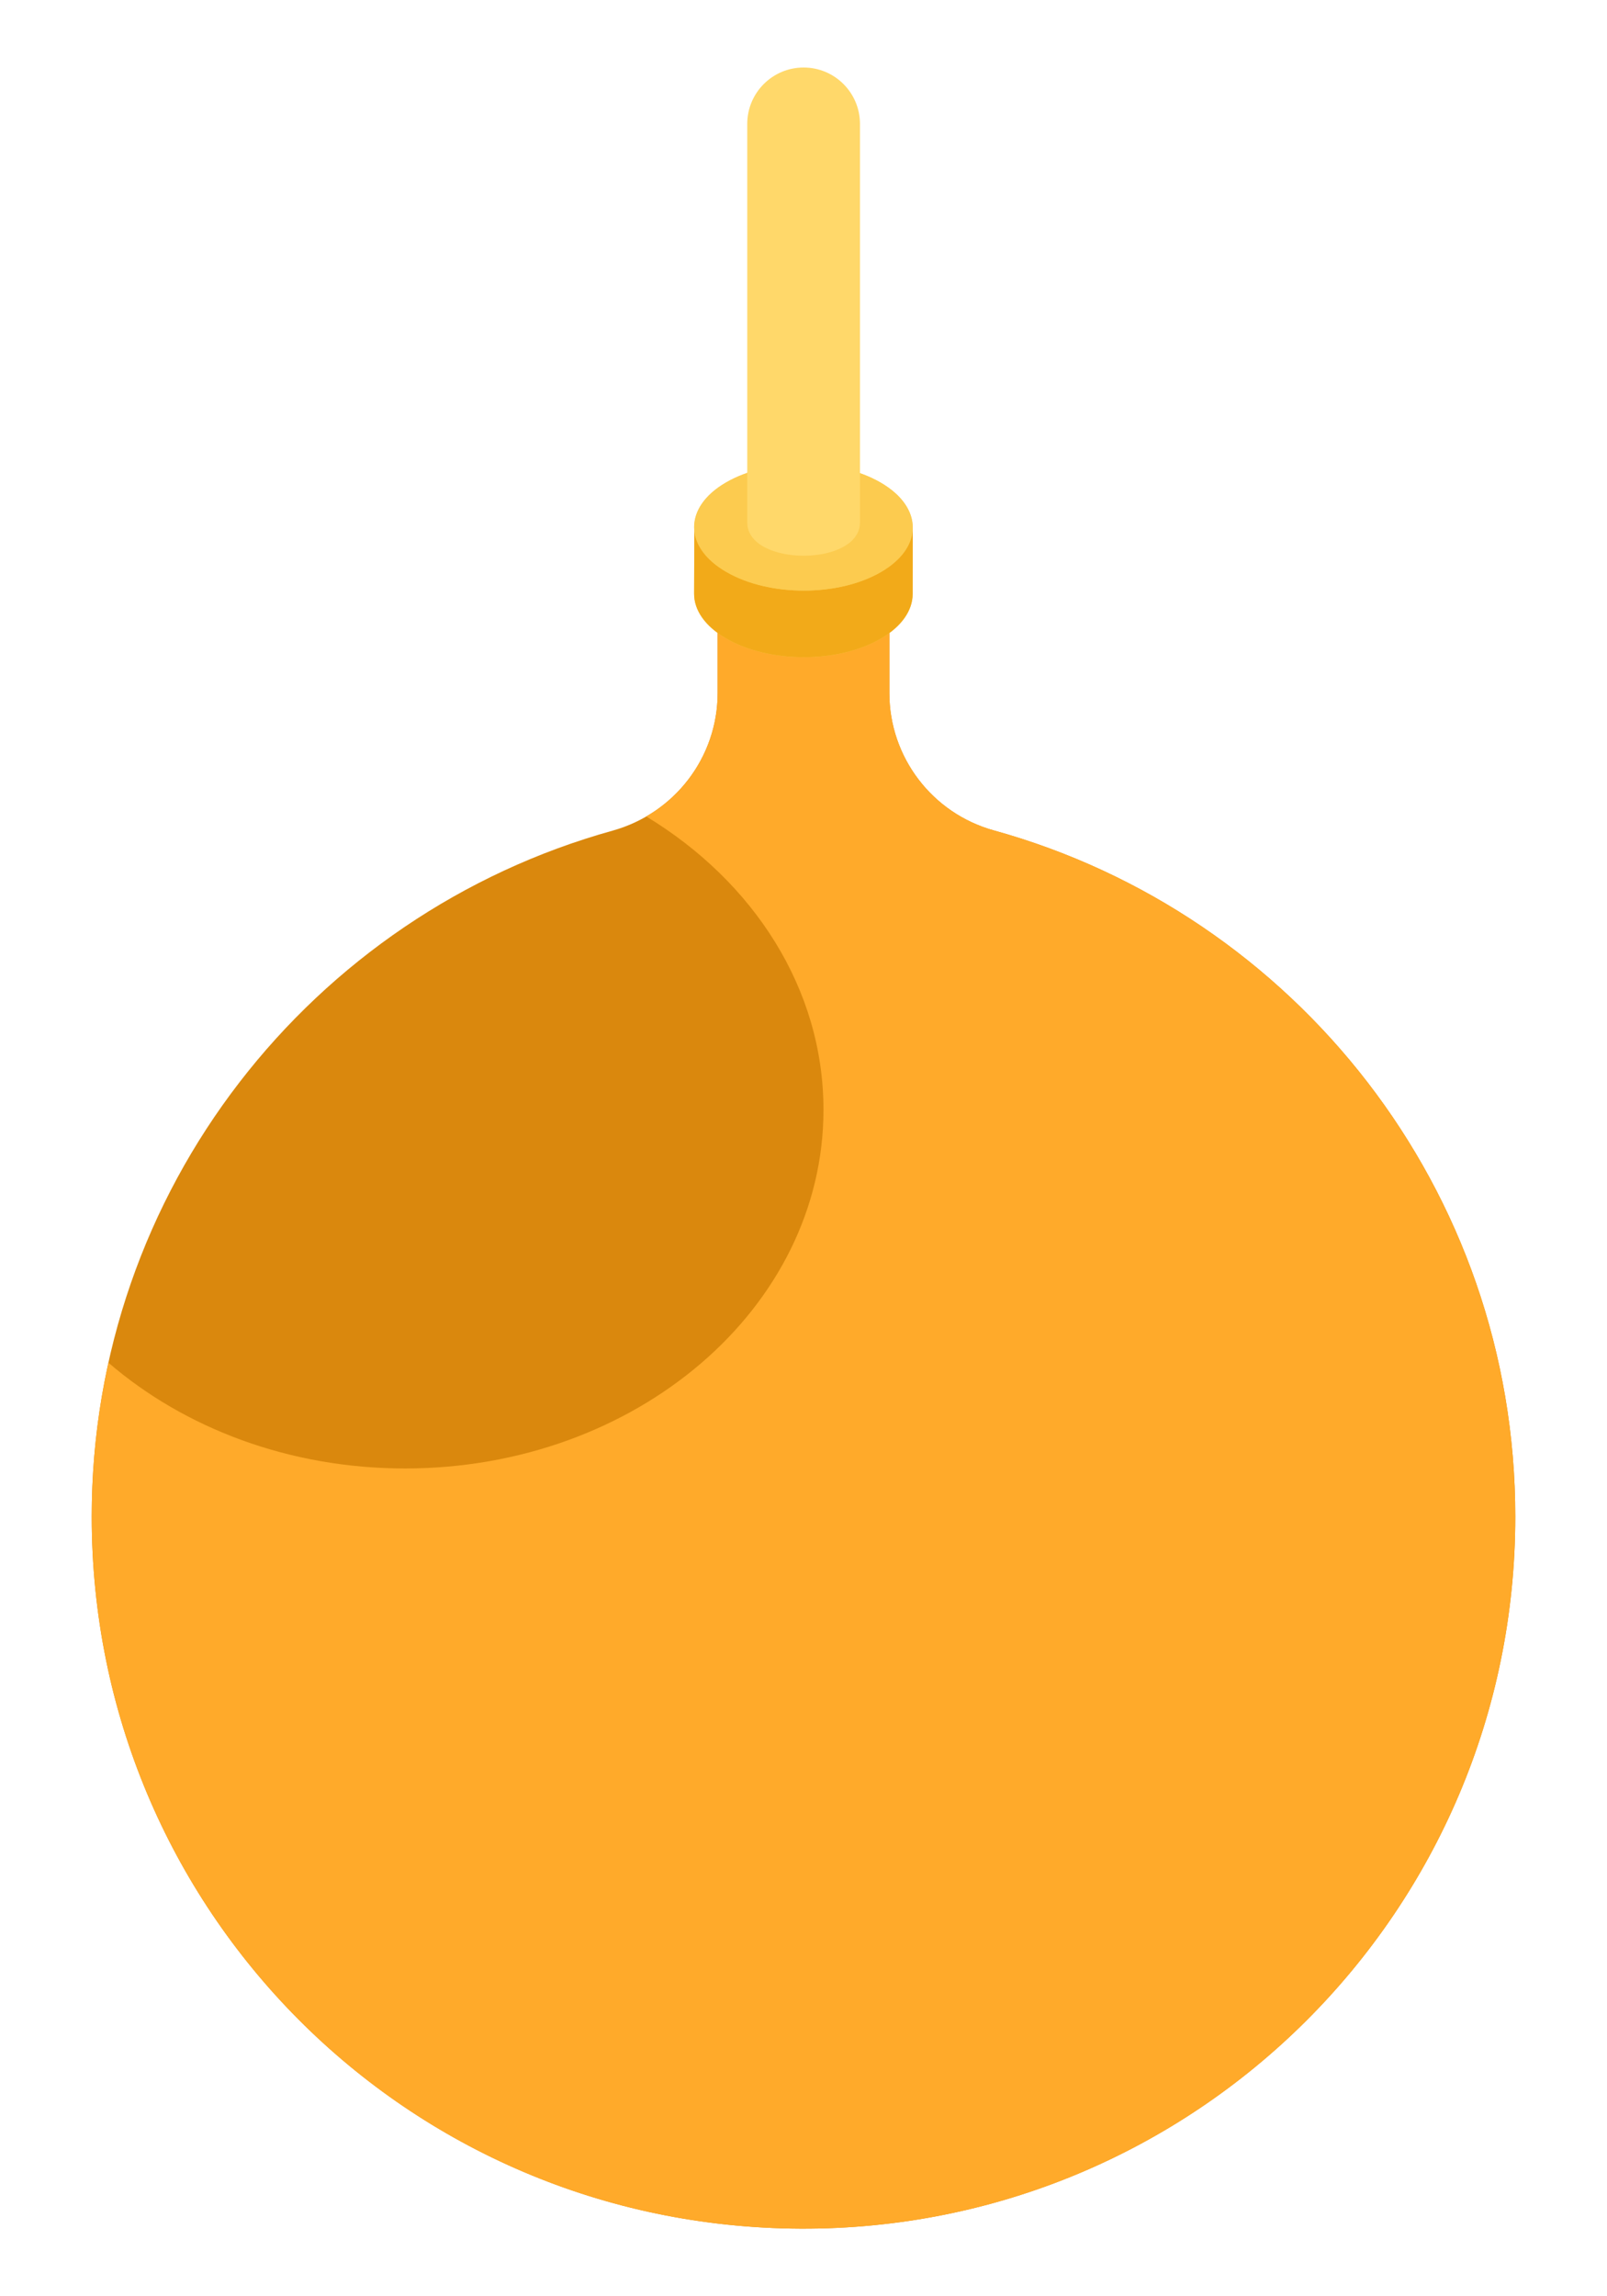<svg width="14" height="20" viewBox="0 0 14 20" fill="none" xmlns="http://www.w3.org/2000/svg">
<path d="M13.201 13.21C13.201 16.645 10.409 19.427 6.971 19.411C3.546 19.395 0.799 16.635 0.799 13.21C0.799 10.361 2.719 7.962 5.336 7.235C5.876 7.085 6.252 6.597 6.252 6.036V4.805H7.748V6.037C7.748 6.595 8.121 7.084 8.659 7.233C11.278 7.958 13.201 10.36 13.201 13.21Z" fill="#DA880D"/>
<path d="M13.201 13.21C13.201 16.645 10.41 19.427 6.972 19.411C3.546 19.396 0.799 16.635 0.799 13.21C0.799 12.749 0.849 12.301 0.945 11.869C1.605 12.438 2.519 12.79 3.529 12.79C5.542 12.79 7.174 11.391 7.174 9.666C7.174 8.61 6.564 7.677 5.63 7.111C6.007 6.893 6.252 6.488 6.252 6.036V4.805H7.748V6.036C7.748 6.595 8.121 7.084 8.659 7.233C11.278 7.958 13.201 10.359 13.201 13.21Z" fill="#FFAA2A"/>
<path d="M7.952 4.596L7.951 5.175C7.95 5.315 7.858 5.455 7.674 5.562C7.304 5.778 6.701 5.778 6.328 5.562C6.14 5.454 6.046 5.312 6.047 5.17L6.049 4.591C6.049 4.45 6.141 4.31 6.325 4.203C6.696 3.987 7.298 3.987 7.671 4.203C7.859 4.311 7.953 4.454 7.952 4.596Z" fill="#FCCB4F"/>
<path d="M7.952 4.595L7.951 5.175C7.95 5.315 7.858 5.455 7.674 5.562C7.304 5.778 6.701 5.778 6.328 5.562C6.14 5.454 6.046 5.312 6.047 5.17L6.049 4.59C6.048 4.732 6.142 4.874 6.33 4.982C6.702 5.198 7.305 5.198 7.676 4.982C7.86 4.875 7.952 4.735 7.952 4.595Z" fill="#F2AA19"/>
<path d="M7.67 4.202C8.043 4.418 8.045 4.767 7.674 4.982C7.304 5.198 6.701 5.198 6.328 4.982C5.955 4.767 5.953 4.418 6.323 4.203C6.694 3.987 7.297 3.987 7.67 4.202Z" fill="#FCCB4F"/>
<path d="M7.001 0.588C7.272 0.588 7.492 0.808 7.492 1.079V4.55C7.492 4.937 6.51 4.937 6.51 4.55V1.079C6.51 0.808 6.73 0.588 7.001 0.588Z" fill="#FFD86A"/>
</svg>
